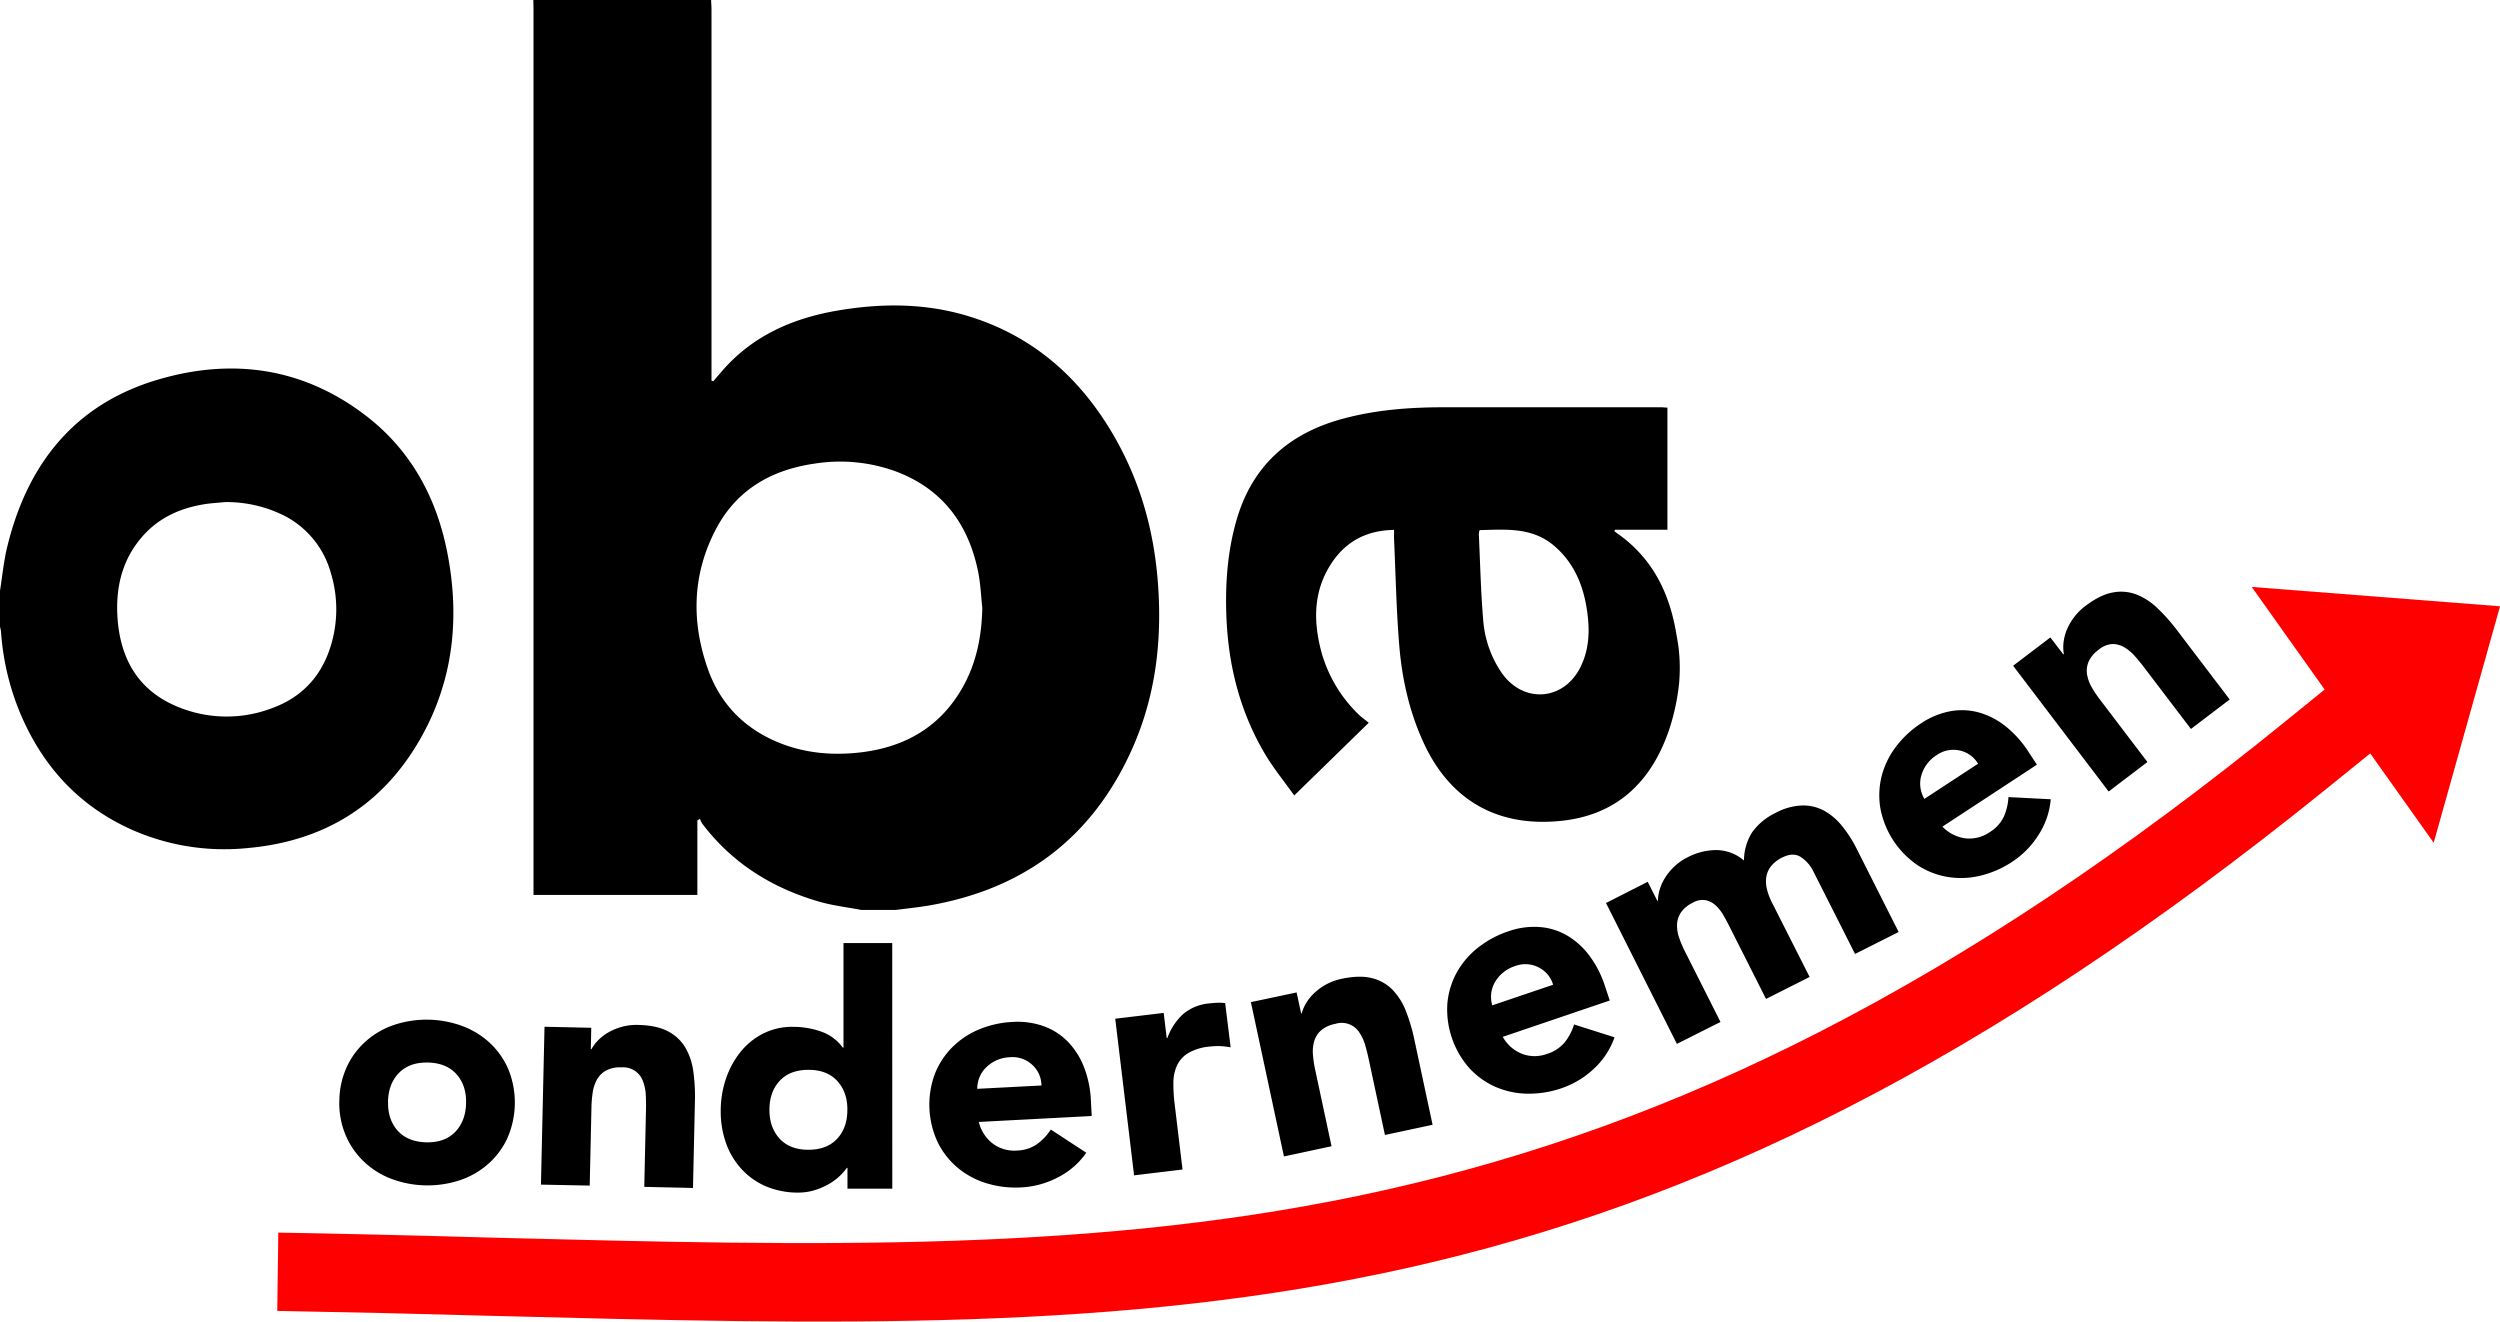 <svg xmlns="http://www.w3.org/2000/svg" viewBox="0 0 1031.98 545.56"><defs><style>.cls-1{fill:red;}</style></defs><g id="Laag_2" data-name="Laag 2"><g id="Laag_1-2" data-name="Laag 1"><path class="cls-1" d="M929.49,242.28l30.11,42.35L944,297.28C876.67,352,813.31,394.19,750.34,426.33c-58.49,29.86-116.93,51.09-178.67,64.92C455,517.39,337.83,514.36,202.21,510.86c-34.65-1-63.46-1.64-87.33-2.05l-.43,32.32c31.69.57,59.18,1.21,86.92,2,285.88,7.38,474.79,12.25,759.34-217.82L978.41,311l26.2,36.89L1032,250.27Z"/><path d="M693.12,269.48c-.21-2.85-.77-5.67-1.26-8.48-2.55-14.81-8.45-27.83-20.19-37.71-1.69-1.42-3.5-2.69-5.26-4,.06-.2.13-.41.2-.61H688.3v-50.4c-1.08-.06-1.95-.16-2.82-.16q-44.87,0-89.72,0c-14.23,0-28.36,1.1-42.13,4.92-21.93,6.09-36.85,19.53-43.22,41.71-3.84,13.38-4.74,27.09-4.11,41,.93,19.86,5.82,38.57,16,55.69,3.47,5.81,7.81,11.12,11.95,16.92l30.75-30c-1.6-1.32-3.08-2.33-4.33-3.59a57.09,57.09,0,0,1-15.26-25.83c-3.38-12.82-3.28-25.39,4.5-36.86,6-8.84,14.48-13.16,25.56-13.35,0,1.54-.06,2.82,0,4.08.65,14.46.94,29,2.11,43.37,1.19,14.69,4.48,29,11,42.36C600.2,332,620.17,341.55,645,338.78c22.57-2.52,36.48-16.06,43.75-36.83A89.5,89.5,0,0,0,693.12,282,70.86,70.86,0,0,0,693.12,269.48Zm-40.81,6.08c-7,13.81-23.65,14.92-32.51,2.07A44.46,44.46,0,0,1,612.26,256c-1-11.83-1.26-23.71-1.81-35.58a7.07,7.07,0,0,1,.32-1.59c10.86-.26,21.75-1.29,30.86,6.55,7.85,6.76,11.7,15.62,13.31,25.53C656.3,259.27,656.31,267.64,652.31,275.56ZM477.79,238.35c-1.83-20.82-7.58-40.5-18.08-58.6-13.92-24-33.51-41.28-60.45-49.38-18-5.4-36.26-5.22-54.5-2-17.78,3.18-33.73,10.22-46,24-1.46,1.65-2.87,3.33-4.31,5l-.75-.25V4.16c0-1.39-.11-2.77-.16-4.16H220.17c0,1.39.06,2.78.06,4.17V369.43h67.64V338.68c.35-.23.7-.46,1.06-.68a9.39,9.39,0,0,0,.86,1.87c12.41,16.47,29,26.76,48.59,32.39,5.57,1.6,11.41,2.25,17.13,3.35h14.31c4.3-.56,8.63-1,12.91-1.7,39.66-6.65,68.22-28,84.64-64.84C477.41,286.54,479.93,262.74,477.79,238.35ZM397.7,283.14c-9.3,16.93-24.19,25.42-43,27.5-11.7,1.29-23.18.19-34.12-4.47-13.86-5.92-23.5-16.06-28.46-30.25-6.78-19.39-6.32-38.65,3.19-57.08,8.54-16.55,23-24.9,41-27.47a67.19,67.19,0,0,1,33.14,3.1c19.41,7.16,30.26,21.64,34.31,41.51,1,4.92,1.18,10,1.73,15C405.25,262.34,403.17,273.19,397.7,283.14Zm-213.25-56c-4.52-22.19-15-41.25-33-55.24-26.11-20.22-55.69-24.35-86.72-15.05-33.93,10.17-53.27,34.6-61.6,68.3C1.57,231.27,1,237.61,0,243.84v14.91a14,14,0,0,1,.42,2,106.11,106.11,0,0,0,7.94,33.7c9.25,21.94,24.32,38.37,46.21,48.12a94.31,94.31,0,0,0,46.79,7.58c31.6-2.6,56-17.16,71.89-44.72C187.33,281,190,254.49,184.45,227.14ZM136.09,268c-4,11.83-12,20-23.64,24.26a52.59,52.59,0,0,1-38.4-.22c-16.56-6.51-24.33-19.6-25.53-36.84-.86-12.47,1.77-24.06,10.27-33.76,6.87-7.85,15.77-11.76,25.85-13.35,2.74-.42,5.52-.55,8.28-.83a53.19,53.19,0,0,1,22.82,4.84,37.85,37.85,0,0,1,20.88,24.6A51.24,51.24,0,0,1,136.09,268Zm4,186.19a34.08,34.08,0,0,1,3.17-14,32.3,32.3,0,0,1,8-10.59,34,34,0,0,1,11.7-6.62,42.64,42.64,0,0,1,28.29.71,34.08,34.08,0,0,1,11.35,7.19,32.45,32.45,0,0,1,7.44,11,36.57,36.57,0,0,1-.7,28.16,32.33,32.33,0,0,1-8,10.59,34,34,0,0,1-11.7,6.62,42.65,42.65,0,0,1-28.29-.71A34,34,0,0,1,150,479.3a32.45,32.45,0,0,1-7.44-11A34.2,34.2,0,0,1,140.07,454.17Zm20.1.5q-.18,7.38,3.93,12t11.75,4.85q7.64.19,12-4.26c2.89-3,4.39-6.91,4.52-11.82s-1.19-8.93-3.93-12-6.65-4.73-11.75-4.85-9.08,1.29-12,4.26S160.3,449.76,160.17,454.67Zm64.58-30.86,19.3.43-.19,8.85h.26a16.25,16.25,0,0,1,2.77-3.69,19.47,19.47,0,0,1,4.23-3.26,23.64,23.64,0,0,1,5.55-2.29,22.71,22.71,0,0,1,6.72-.79q7.65.17,12.28,2.62a17.84,17.84,0,0,1,7.17,6.66,26.3,26.3,0,0,1,3.33,9.87,74.22,74.22,0,0,1,.67,12.22l-.8,35.93-20.11-.45.71-31.91q.06-2.82-.07-5.83a18.44,18.44,0,0,0-1.08-5.59,8.67,8.67,0,0,0-8.93-6,12.42,12.42,0,0,0-6.33,1.27,9.65,9.65,0,0,0-3.77,3.67,15.43,15.43,0,0,0-1.79,5.26,46.28,46.28,0,0,0-.54,6.16l-.72,32.44L223.3,489Zm143.56,66.84-18.5,0v-8.59h-.27a21.64,21.64,0,0,1-3.15,3.56,23.41,23.41,0,0,1-4.55,3.29,28.56,28.56,0,0,1-5.77,2.42,22.86,22.86,0,0,1-6.5.94,33.63,33.63,0,0,1-13.14-2.47,29.08,29.08,0,0,1-10.13-7,31.15,31.15,0,0,1-6.52-10.65,39,39,0,0,1-2.29-13.54,41.27,41.27,0,0,1,2.07-13.08,36,36,0,0,1,5.9-11.07,28.61,28.61,0,0,1,9.31-7.71,26.46,26.46,0,0,1,12.47-2.9A34.7,34.7,0,0,1,339,425.84a18.7,18.7,0,0,1,8.92,6.63h.27l0-43.18h20.11Zm-18.53-32.57q0-7.36-4.23-11.93t-11.87-4.55q-7.65,0-11.87,4.57t-4.21,11.94q0,7.36,4.23,11.93t11.87,4.55q7.65,0,11.87-4.57T349.78,458.08Zm98.62,17.74A32,32,0,0,1,436.72,486a36.58,36.58,0,0,1-15.09,4.15,41,41,0,0,1-14.25-1.67,33.86,33.86,0,0,1-11.88-6.29,32.14,32.14,0,0,1-8.27-10.37,36.63,36.63,0,0,1-1.48-28.12,32.41,32.41,0,0,1,7.13-11.19A34,34,0,0,1,404,425a40.9,40.9,0,0,1,14-3.15,32,32,0,0,1,12.78,1.74,26.49,26.49,0,0,1,10,6.39,31.47,31.47,0,0,1,6.66,10.46,43.42,43.42,0,0,1,2.88,13.95l.33,6.29-46.6,2.45a15.91,15.91,0,0,0,5.71,8.9,14.81,14.81,0,0,0,10.09,2.9,15.11,15.11,0,0,0,8.25-2.66,22.4,22.4,0,0,0,5.66-6Zm-18.51-27.76a11.65,11.65,0,0,0-3.81-8.53,11.92,11.92,0,0,0-9.16-3.14,15.15,15.15,0,0,0-5.83,1.38,14.94,14.94,0,0,0-4.21,3,12.09,12.09,0,0,0-2.61,4,12.67,12.67,0,0,0-.89,4.67Zm30.45-27.56,20-2.4,1.25,10.38.27,0a24.71,24.71,0,0,1,6.5-9.9A19.36,19.36,0,0,1,499,414.22c1.16-.13,2.32-.23,3.48-.28a17.2,17.2,0,0,1,3.26.15L508,432.33a31.32,31.32,0,0,0-4.31-.5,28.37,28.37,0,0,0-4.37.19,21.44,21.44,0,0,0-8.86,2.69,12.11,12.11,0,0,0-4.59,5.07,17,17,0,0,0-1.5,7.14,66.93,66.93,0,0,0,.52,8.85l3.25,27-20,2.4Zm56-6.85,18.88-4,1.85,8.65.27-.06a16.18,16.18,0,0,1,1.83-4.23,19.62,19.62,0,0,1,3.37-4.15,24.15,24.15,0,0,1,4.87-3.51,23.17,23.17,0,0,1,6.36-2.32q7.47-1.59,12.55-.28a17.78,17.78,0,0,1,8.51,4.83,26.32,26.32,0,0,1,5.52,8.82,73.85,73.85,0,0,1,3.47,11.74l7.52,35.14-19.67,4.21L565,437.24q-.59-2.75-1.41-5.66a18.09,18.09,0,0,0-2.35-5.19,8.63,8.63,0,0,0-10.05-3.74,12.43,12.43,0,0,0-5.87,2.69,9.6,9.6,0,0,0-2.82,4.44,15.24,15.24,0,0,0-.53,5.54,45.49,45.49,0,0,0,.89,6.11l6.79,31.73L530,477.37Zm150.1,14.52A32,32,0,0,1,658,441.11a36.66,36.66,0,0,1-13.39,8.09,41.1,41.1,0,0,1-14.17,2.26,34.22,34.22,0,0,1-13.15-2.82,32.56,32.56,0,0,1-10.77-7.74,36.7,36.7,0,0,1-9.06-26.67,32.45,32.45,0,0,1,3.83-12.7,34.11,34.11,0,0,1,8.7-10.25,41.07,41.07,0,0,1,12.62-6.83,31.91,31.91,0,0,1,12.77-1.79,26.33,26.33,0,0,1,11.36,3.43,31.4,31.4,0,0,1,9.25,8.26A43.1,43.1,0,0,1,662.5,407l2,6-44.18,15a15.87,15.87,0,0,0,7.91,7,14.78,14.78,0,0,0,10.49,0,15.2,15.2,0,0,0,7.22-4.79,22.41,22.41,0,0,0,3.82-7.32Zm-25.35-21.7a11.66,11.66,0,0,0-6-7.17,11.91,11.91,0,0,0-9.67-.54,14.76,14.76,0,0,0-8.49,6.92,12.13,12.13,0,0,0-1.41,4.59A12.7,12.7,0,0,0,616,415Zm21.83-33.74L680.16,364l4,7.9.24-.12a16.38,16.38,0,0,1,.71-4.56,19.08,19.08,0,0,1,2.2-4.86,23.68,23.68,0,0,1,3.81-4.64,23.22,23.22,0,0,1,5.57-3.86,25.54,25.54,0,0,1,12.1-2.95,17.82,17.82,0,0,1,11.11,4.3,21.77,21.77,0,0,1,3.49-11.82,25.45,25.45,0,0,1,9.69-7.9,24.89,24.89,0,0,1,10.87-3,18.19,18.19,0,0,1,9.06,2.18,25.28,25.28,0,0,1,7.4,6.33,51.12,51.12,0,0,1,6,9.36l17.34,34.36-18,9.06-17.11-33.87a15,15,0,0,0-5.27-6.13q-3.21-2.06-7.64.18a13.41,13.41,0,0,0-4.7,3.65,9.68,9.68,0,0,0-1.93,4.5,13.33,13.33,0,0,0,.32,5.1,26.2,26.2,0,0,0,2,5.3L747,403.28l-18,9.07-15.53-30.77c-.53-1-1.21-2.29-2.06-3.77a17.06,17.06,0,0,0-3-3.88,9.14,9.14,0,0,0-4.09-2.29,7.68,7.68,0,0,0-5.45.95,12.38,12.38,0,0,0-5,4.09,9.55,9.55,0,0,0-1.6,5,15.09,15.09,0,0,0,.89,5.48,45.74,45.74,0,0,0,2.42,5.69l14.63,29-18,9.06Zm183.59-42.82a32,32,0,0,1-5,14.65,36.6,36.6,0,0,1-10.94,11.18,41,41,0,0,1-13.16,5.73A34,34,0,0,1,804,362a32.47,32.47,0,0,1-12.37-4.81,36.59,36.59,0,0,1-15.43-23.55,32.63,32.63,0,0,1,.53-13.26,34.09,34.09,0,0,1,5.87-12.09,41,41,0,0,1,10.51-9.77A32.15,32.15,0,0,1,805,293.61a26.33,26.33,0,0,1,11.86.49,31.44,31.44,0,0,1,11,5.68,43.75,43.75,0,0,1,9.51,10.6l3.45,5.28-39,25.57a16,16,0,0,0,9.41,4.82,14.86,14.86,0,0,0,10.17-2.58,15.1,15.1,0,0,0,5.8-6.44,22.64,22.64,0,0,0,1.87-8Zm-30-14.67a11.65,11.65,0,0,0-7.58-5.46,12,12,0,0,0-9.5,1.9A14.68,14.68,0,0,0,793,320.5a12.1,12.1,0,0,0-.23,4.79,13.07,13.07,0,0,0,1.58,4.5ZM831,274.82l15.37-11.69,5.36,7,.21-.16a16.16,16.16,0,0,1-.14-4.61,19.89,19.89,0,0,1,1.28-5.19A24.21,24.21,0,0,1,856,255a22.74,22.74,0,0,1,4.76-4.8q6.09-4.64,11.24-5.6a17.86,17.86,0,0,1,9.76.75,26.32,26.32,0,0,1,8.75,5.64,75.6,75.6,0,0,1,8.14,9.14l21.75,28.61-16,12.17-19.32-25.4q-1.69-2.24-3.69-4.52a18.45,18.45,0,0,0-4.33-3.7,9.7,9.7,0,0,0-5-1.44,9.59,9.59,0,0,0-5.72,2.33,12.38,12.38,0,0,0-4.17,4.94,9.62,9.62,0,0,0-.66,5.22,15.48,15.48,0,0,0,1.87,5.23,45,45,0,0,0,3.42,5.15l19.64,25.83-16,12.18Z"/></g></g></svg>